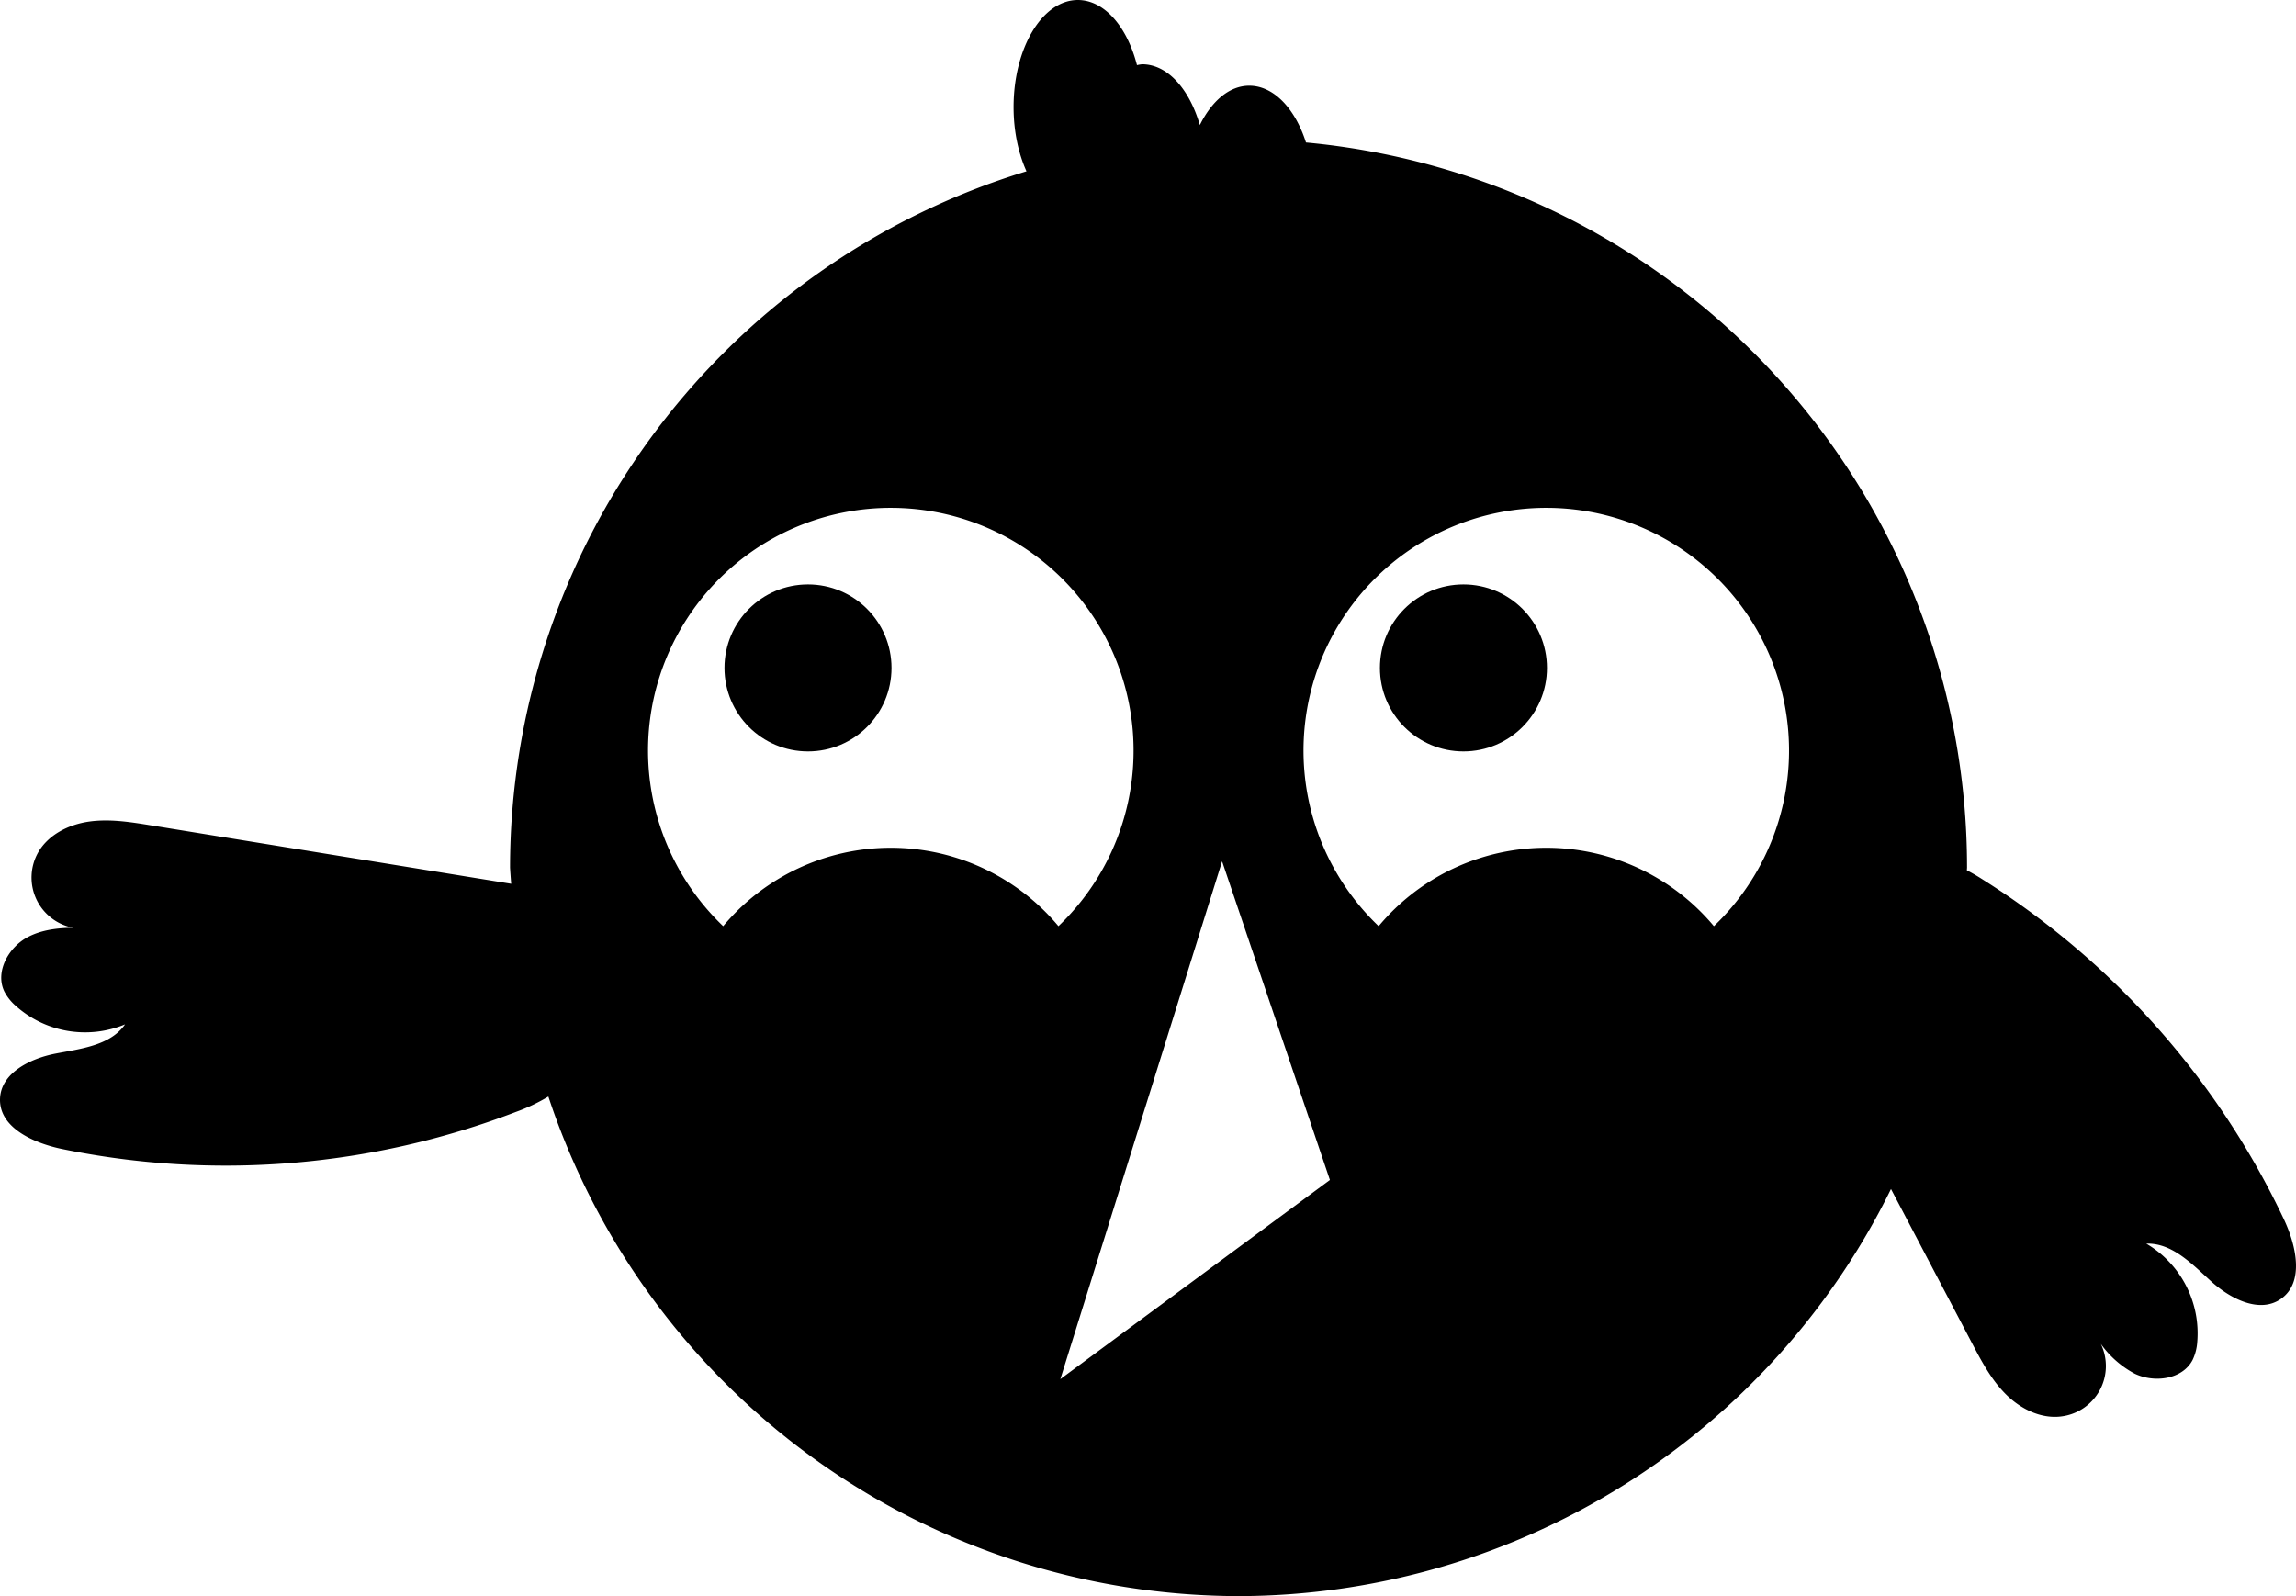 <?xml version="1.0" encoding="UTF-8" standalone="no"?>
<svg
   data-name="Layer 1"
   width="388.59"
   height="270.164"
   viewBox="0 0 388.59 270.164"
   version="1.1"
   id="svg16"
   sodipodi:docname="bird.svg"
   inkscape:version="1.3.2 (091e20e, 2023-11-25, custom)"
   xmlns:inkscape="http://www.inkscape.org/namespaces/inkscape"
   xmlns:sodipodi="http://sodipodi.sourceforge.net/DTD/sodipodi-0.dtd"
   xmlns="http://www.w3.org/2000/svg"
   xmlns:svg="http://www.w3.org/2000/svg">
  <defs
     id="defs16" />
  <sodipodi:namedview
     id="namedview16"
     pagecolor="#ffffff"
     bordercolor="#000000"
     borderopacity="0.25"
     inkscape:showpageshadow="2"
     inkscape:pageopacity="0.0"
     inkscape:pagecheckerboard="0"
     inkscape:deskcolor="#d1d1d1"
     inkscape:zoom="1.0365576"
     inkscape:cx="-939.16637"
     inkscape:cy="33.283246"
     inkscape:window-width="2560"
     inkscape:window-height="1351"
     inkscape:window-x="-9"
     inkscape:window-y="-9"
     inkscape:window-maximized="1"
     inkscape:current-layer="svg16" />
  <path
     id="circle5"
     d="m 182.422,0 c -6.008,0 -10.879,8.119 -10.879,18.133 0,4.082 0.818,7.835 2.184,10.865 a 123.297,123.297 0 0 0 -87.404,117.871 123.297,123.297 0 0 0 0.195,2.725 l -61.066,-9.906 c -3.423,-0.555 -6.908,-1.11 -10.342,-0.627 -3.434,0.483 -6.871,2.173 -8.621,5.166 a 8.651,8.651 0 0 0 5.885,12.809 c -2.659,0.037 -5.296,0.344 -7.629,1.559 -3.29,1.713 -5.62,5.876 -4.016,9.221 a 8.277,8.277 0 0 0 1.92,2.428 17.606,17.606 0 0 0 18.521,3.143 c -2.5,3.586 -7.462,4.117 -11.754,4.947 -4.292,0.83 -9.253,3.258 -9.412,7.627 -0.179,4.909 5.661,7.518 10.471,8.518 a 137.417,137.417 0 0 0 76.822,-6.262 30.98,30.98 0 0 0 5.512,-2.609 123.297,123.297 0 0 0 116.811,84.559 123.297,123.297 0 0 0 110.424,-68.906 c 4.569,8.692 9.136,17.384 13.705,26.076 1.613,3.069 3.263,6.189 5.713,8.643 2.45,2.454 5.866,4.185 9.311,3.785 a 8.601,8.601 0 0 0 6.779,-12.299 16.643,16.643 0 0 0 5.752,5.059 c 3.346,1.6 8.074,0.962 9.783,-2.33 a 8.275,8.275 0 0 0 0.787,-2.994 17.606,17.606 0 0 0 -8.621,-16.693 c 4.369,-0.157 7.777,3.49 11.02,6.422 3.243,2.931 8.164,5.437 11.752,2.939 4.031,-2.807 2.607,-9.044 0.516,-13.488 a 137.419,137.419 0 0 0 -51.174,-57.637 30.975,30.975 0 0 0 -2.48,-1.434 123.297,123.297 0 0 0 0.031,-0.438 A 123.297,123.297 0 0 0 221.033,24.117 c -1.83,-5.718 -5.442,-9.611 -9.602,-9.611 -3.383,0 -6.368,2.628 -8.363,6.664 -1.759,-6.07 -5.452,-10.291 -9.768,-10.291 a 6.563,6.563 0 0 0 -0.871,0.146 C 190.771,4.545 186.916,0 182.422,0 Z m -31.379,85.961 a 41.087,41.087 0 0 1 28.094,70.805 36.967,36.967 0 0 0 -56.742,0 c -0.46,-0.439 -0.909,-0.888 -1.348,-1.348 a 41.087,41.087 0 0 1 21.92,-68.711 41.087,41.087 0 0 1 8.076,-0.746 z m 110.936,0 a 41.087,41.087 0 0 1 28.094,70.805 36.967,36.967 0 0 0 -56.742,0 c -0.46,-0.439 -0.909,-0.888 -1.348,-1.348 a 41.087,41.087 0 0 1 21.92,-68.711 41.087,41.087 0 0 1 8.076,-0.746 z m -55.143,59.83 18.248,53.939 -45.625,33.709 z" />
  <circle
     cx="136.75"
     cy="113.055"
     id="circle6"
     r="14.134"
     style="stroke-width:1.133" />
  <circle
     cx="247.682"
     cy="113.055"
     id="circle7"
     r="14.134"
     style="stroke-width:1.133" />
</svg>
